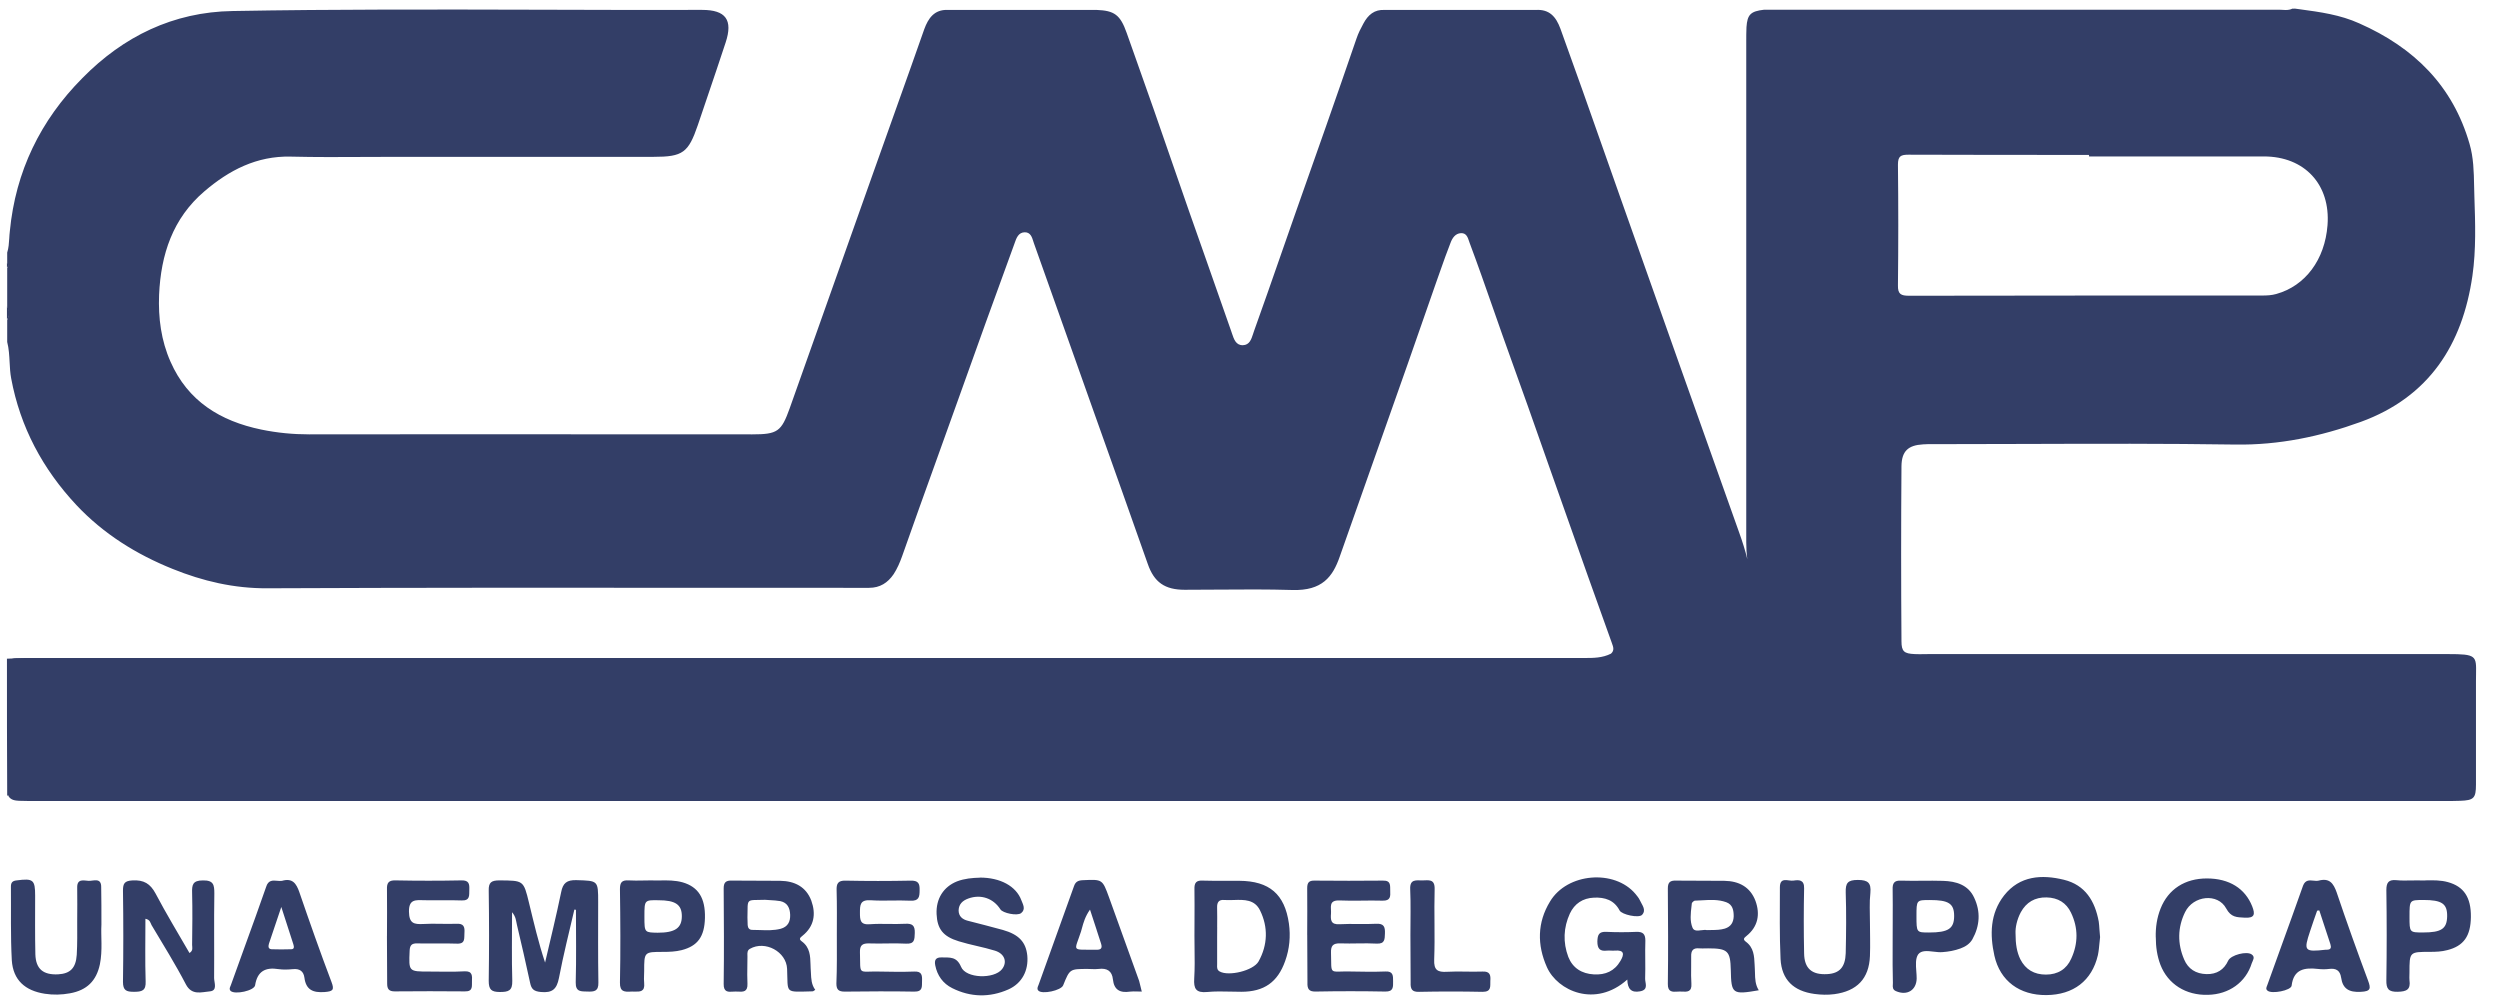 <svg width="90" height="36" viewBox="0 0 90 36" fill="none" xmlns="http://www.w3.org/2000/svg">
  <path d="M.25 23.713c.182-.008.373-.016.555-.016H57.894c.159 0 .317.008.476.008-.166.126-.357.063-.531.063-18.977 0-37.962 0-56.938.008-.666 0-.563-.079-.563.557 0 1.436.008 2.864.008 4.301-.032 0-.063.008-.087.008C.25 27.001.25 25.353.25 23.713ZM.25 11.031c.103.157.119.314 0 .471v-.471ZM.25 9.469c.095.055.087.102 0 .157v-.157Z" fill="#333E67"/>
  <path fill-rule="evenodd" clip-rule="evenodd" d="M82.602.311h-.079c-.113.059-.23.052-.349.044-.04-.002-.079-.005-.119-.005H63.507c-.484.055-.603.173-.634.628-.008.173-.008.337-.008.51v18.034c0 .21.012.42.039.61-.072-.304-.176-.632-.292-.955-1.427-4.002-2.846-8.013-4.265-12.023-.193-.545-.385-1.091-.577-1.637-.527-1.497-1.054-2.995-1.595-4.484-.159-.432-.396-.706-.888-.675h-5.43c-.381-.024-.61.18-.777.494-.095.173-.182.345-.246.534-.721 2.103-1.458 4.191-2.196 6.278-.177.505-.353 1.009-.528 1.512-.318.913-.635 1.823-.962 2.733-.013.035-.025.073-.037.111-.062.192-.129.401-.367.407-.249.007-.323-.214-.391-.417-.01-.029-.019-.058-.029-.086-.303-.874-.611-1.746-.919-2.619-.4-1.133-.8-2.265-1.189-3.4-.443-1.297-.902-2.594-1.36-3.886-.099-.28-.198-.559-.297-.838-.23-.651-.444-.8-1.086-.824h-5.359c-.484-.016-.698.306-.84.691-.079.22-.157.441-.234.663-.077.222-.155.443-.234.663-.931 2.607-1.856 5.216-2.781 7.825-.531 1.499-1.063 2.998-1.595 4.496-.301.84-.436.942-1.348.942-1.77 0-3.54-.001-5.312-.002-3.544-.002-7.091-.004-10.637.002-.587 0-1.157-.055-1.728-.173-1.474-.306-2.64-1.02-3.266-2.441-.341-.769-.444-1.577-.412-2.409.063-1.452.491-2.755 1.633-3.728.88-.753 1.879-1.279 3.107-1.248.904.022 1.809.017 2.713.012.388-.002.775-.004 1.163-.004h9.187c1.054 0 1.252-.149 1.593-1.146.111-.33.223-.659.335-.989.224-.659.447-1.318.664-1.978.27-.816.008-1.177-.848-1.177-1.933.005-3.864-0-5.795-.006C15.779.341 12.079.33 8.376.397 6.236.429 4.436 1.316 2.97 2.807 1.456 4.329.56 6.173.354 8.324c-.011.086-.016.172-.021.258-.011.172-.021.344-.074.511v.392c.048.055.048.102 0 .157v1.413c.063.157.063.314 0 .471v.785c.062.24.074.484.087.728.01.195.02.391.056.582.325 1.75 1.134 3.265 2.354 4.567.967 1.028 2.148 1.766 3.456 2.292 1.086.44 2.212.706 3.416.698 5.244-.024 10.492-.021 15.738-.018 1.748.001 3.497.002 5.244.002h.674c.396 0 .674-.18.888-.494.127-.196.222-.416.301-.636.403-1.147.814-2.289 1.225-3.43.261-.724.522-1.448.78-2.173.674-1.891 1.355-3.783 2.045-5.666l.004-.013c.062-.178.136-.388.368-.388.202 0 .257.176.305.331.007.021.013.042.02.061.373 1.044.743 2.09 1.114 3.136.37 1.046.741 2.091 1.113 3.135l.001.002c.626 1.757 1.252 3.514 1.87 5.271.23.667.618.934 1.332.934.398 0 .795-.003 1.193-.006.894-.007 1.789-.013 2.683.014 1.07.031 1.451-.471 1.704-1.201.456-1.3.915-2.598 1.374-3.896.707-1.999 1.414-3.997 2.106-6.0.048-.133.095-.267.142-.401.117-.332.235-.666.365-.996.063-.173.174-.345.381-.353.19-.007.242.152.29.298.006.019.012.037.019.055.301.803.583 1.611.865 2.418.209.597.417 1.194.633 1.788.4 1.101.789 2.207 1.176 3.309.057.163.115.326.172.489.188.532.376 1.063.564 1.595.563 1.595 1.127 3.19 1.703 4.785.004.012.009.024.013.037.045.122.092.249-.037.364-.309.157-.634.157-.967.157H1.139c-.182 0-.373 0-.555.008-.206.008-.301.094-.301.314.006.622.005 1.242.004 1.862-.002.93-.004 1.859.02 2.792.087.141.238.157.38.165.222.008.452.008.674.008H87.969c.198 0 .396 0 .595-.008.491-.016.571-.094.571-.581v-3.72c0-.095.002-.181.003-.259.011-.665.012-.722-1.01-.722H69.444c-.058 0-.116.001-.173.002-.114.002-.226.004-.342-.002-.381-.016-.476-.094-.476-.463-.016-2.103-.016-4.199 0-6.302.008-.541.238-.753.777-.785.137-.012.279-.01.418-.009.046.001.092.001.137.001 1.046 0 2.094-.003 3.141-.007 2.515-.008 5.032-.016 7.544.022 1.577.024 3.068-.29 4.518-.816 2.457-.895 3.662-2.778 4.019-5.258.135-.942.103-1.899.071-2.849-.005-.131-.007-.262-.01-.394-.01-.506-.02-1.013-.164-1.506-.603-2.095-1.998-3.469-3.971-4.34-.683-.309-1.405-.408-2.131-.506-.066-.009-.133-.018-.199-.027ZM81.501 5.632H75.207c0-.016 0-.039-.008-.055-2.164 0-4.328 0-6.492-.008-.285 0-.381.055-.381.361.016 1.444.016 2.896 0 4.34-.008.322.111.377.404.377 4.233-.008 8.474-.008 12.707-.008.174 0 .341-.008.507-.055 1.046-.29 1.752-1.232 1.847-2.48.111-1.46-.824-2.472-2.291-2.472Z" fill="#333E67"/>
  <path d="M20.677 32.746c-.19.816-.396 1.632-.555 2.464-.079.4-.238.541-.65.502-.254-.024-.341-.102-.388-.33-.151-.698-.309-1.397-.476-2.095-.032-.133-.032-.283-.174-.447 0 .863-.016 1.664.008 2.472.008.353-.135.4-.444.4-.309 0-.404-.086-.404-.4.016-1.083.016-2.166 0-3.249-.008-.298.095-.369.388-.369.864.008.864-.008 1.062.808.174.714.341 1.436.579 2.15.198-.848.404-1.687.579-2.535.063-.33.206-.44.547-.432.785.024.785.008.785.793 0 .965-.008 1.931.008 2.896.008.314-.151.33-.388.322-.23-.008-.436.024-.428-.33.024-.871.008-1.742.008-2.613-.008 0-.032-.008-.056-.008ZM58.582 35.265c-1.149 1.028-2.513.408-2.893-.447-.357-.8-.349-1.609.111-2.362.618-1.036 2.323-1.169 3.076-.275.056.071.119.141.159.228.071.165.246.345.079.526-.119.126-.729-.008-.808-.157-.198-.377-.531-.479-.919-.463-.412.016-.706.22-.872.573-.23.502-.254 1.036-.056 1.562.159.4.484.604.919.628.42.024.745-.118.959-.487.135-.228.151-.4-.206-.369-.095.008-.182-.008-.277 0-.254.031-.349-.063-.349-.33.008-.243.056-.361.333-.345.357.016.713.016 1.07 0 .238-.008.325.079.325.314-.016.455.008.91-.008 1.365-.008.157.143.408-.19.463-.301.055-.444-.079-.452-.424ZM5.235 33.076c0 .769-.016 1.507.008 2.252.016.338-.135.377-.42.377-.277 0-.396-.047-.396-.361.016-1.091.016-2.189 0-3.28 0-.259.055-.353.341-.369.412-.024.642.118.832.471.38.722.809 1.428 1.221 2.142.143-.086.095-.204.095-.29.008-.628.016-1.248 0-1.876-.008-.282.016-.447.388-.447.388-.008.412.165.412.471-.016 1.012 0 2.033-.008 3.045 0 .165.135.455-.159.479-.293.024-.642.157-.856-.251-.38-.73-.816-1.428-1.237-2.135-.048-.094-.055-.196-.222-.228ZM30.126 33.688c0-.549.008-1.099-.008-1.64-.008-.235.048-.353.325-.345.777.016 1.554.016 2.338 0 .277-.008.333.102.325.345 0 .243-.024.392-.333.377-.476-.024-.951.016-1.427-.016-.381-.024-.388.165-.388.447 0 .267.008.447.365.416.42-.031.848.008 1.268-.016.262-.016.349.071.341.33-.008.228 0 .408-.325.385-.436-.024-.872.008-1.308-.008-.254-.008-.349.063-.341.322.024.848-.087.675.682.691.42.008.848.016 1.268 0 .278-.016.293.133.285.337-.008.196.04.392-.285.385-.832-.016-1.665-.008-2.497 0-.222 0-.301-.071-.301-.29.024-.573.016-1.146.016-1.719ZM35.279 31.593c.729 0 1.3.306 1.49.816.056.149.167.322-.008.463-.143.11-.658 0-.745-.133-.254-.4-.705-.557-1.157-.392-.198.071-.341.196-.349.424 0 .22.143.33.333.377.42.11.84.212 1.26.33.579.165.832.44.88.926.048.534-.19.997-.682 1.216-.674.298-1.363.283-2.021-.047-.333-.165-.539-.455-.61-.816-.04-.196.016-.298.238-.29.285.008.531-.039.69.338.174.424 1.189.447 1.474.086.198-.251.103-.557-.254-.667-.428-.133-.872-.204-1.3-.337-.571-.173-.777-.447-.801-.981-.024-.549.246-.981.737-1.177.27-.102.547-.126.824-.133ZM47.059 33.656c0-.557.008-1.122 0-1.679 0-.196.056-.282.27-.275.817.008 1.633.008 2.457 0 .301-.008.254.188.262.369.008.196.016.361-.277.353-.515-.016-1.03.016-1.546-.008-.412-.016-.293.259-.309.471-.016.228-.016.408.317.385.436-.024.872.008 1.308-.016.285-.016.325.118.317.345-.008.212 0 .385-.301.369-.436-.024-.872.008-1.308-.008-.262-.008-.341.086-.333.337.024.832-.087.659.69.675.42.008.848.016 1.268 0 .285-.016.277.157.277.345 0 .204.024.385-.285.377-.832-.016-1.665-.016-2.497 0-.254.008-.309-.102-.301-.322 0-.573-.008-1.146-.008-1.719ZM3.651 33.287c-.024.408.048.918-.055 1.428-.127.597-.468.934-1.078 1.044-.301.055-.602.063-.904.016-.713-.11-1.141-.494-1.189-1.201-.048-.887-.024-1.774-.032-2.66 0-.141.055-.204.206-.22.595-.078.666-.024.666.549 0 .706-.008 1.405.008 2.111.016.534.285.746.816.722.436-.024.642-.22.674-.706.024-.4.016-.808.016-1.208 0-.4.008-.808 0-1.209-.008-.337.246-.251.412-.243.174.008.46-.133.452.235.008.416.008.832.008 1.342ZM13.931 33.695c0-.557.008-1.122 0-1.679-.008-.228.056-.33.309-.322.793.016 1.577.016 2.37 0 .277-.008.293.133.285.337-.008.196.04.4-.285.385-.444-.016-.896 0-1.348-.008-.301-.008-.547-.039-.539.416.008.424.182.455.515.44.396-.024.793.008 1.189-.008.27-.016.309.11.293.33-.016.188.048.4-.277.385-.476-.016-.951 0-1.419-.008-.198-.008-.27.063-.277.267-.032.746-.04.746.706.746.42 0 .84.016 1.268-.008.293-.016.278.165.27.353-.008.173.048.377-.254.369-.84-.008-1.688-.008-2.529 0-.214 0-.27-.094-.27-.282 0-.565-.008-1.138-.008-1.711ZM67.318 33.201c0 .408.016.808 0 1.216-.032.816-.468 1.264-1.284 1.373-.238.031-.476.024-.713-.008-.753-.102-1.181-.51-1.221-1.256-.04-.856-.024-1.719-.024-2.582 0-.4.309-.212.491-.243.198-.031.388-.031.381.275-.016.785-.016 1.562 0 2.346.008.549.285.777.832.746.444-.024.65-.251.666-.753.016-.73.024-1.46 0-2.19-.008-.337.071-.447.436-.447.372 0 .483.11.452.463-.04.353-.016.706-.016 1.06ZM77.607 33.743c-.008-.353.04-.699.174-1.036.277-.699.88-1.083 1.665-1.083.808 0 1.379.361 1.633 1.004.111.282.095.432-.277.408-.278-.016-.483-.008-.658-.33-.301-.565-1.189-.471-1.482.133-.27.549-.277 1.138-.032 1.703.143.338.42.518.809.526.365.008.626-.157.777-.486.095-.204.674-.353.848-.22.135.094.032.22 0 .314-.214.691-.824 1.122-1.577 1.138-.793.024-1.443-.385-1.712-1.083-.119-.314-.166-.643-.166-.989ZM50.775 33.649c0-.549.016-1.099-.008-1.64-.016-.369.214-.314.436-.314.214 0 .452-.071.444.306-.024.848.016 1.695-.016 2.543-.016.377.119.463.468.44.42-.024.84.008 1.268-.008.277-.016.301.133.285.338-.008.188.048.392-.277.392-.761-.016-1.53-.016-2.291 0-.254.008-.309-.102-.301-.33 0-.573-.008-1.154-.008-1.726Z" fill="#333E67"/>
  <path fill-rule="evenodd" clip-rule="evenodd" d="M29.314 35.658c.01-.007.021-.015.035-.024-.138-.186-.147-.396-.156-.612-.003-.058-.005-.115-.01-.173-.002-.04-.003-.08-.004-.121-.009-.308-.018-.622-.313-.837-.119-.086-.063-.133.024-.204.42-.338.491-.777.317-1.264-.19-.502-.602-.706-1.118-.714-.289-.004-.579-.004-.868-.004-.289 0-.579 0-.868-.004-.214-.008-.301.055-.301.282.008 1.146.016 2.292 0 3.437-.007.303.165.291.333.279.032-.002.064-.004.095-.004.03 0 .06.002.09.003.179.009.352.017.338-.285-.011-.214-.007-.428-.004-.644.002-.109.004-.219.004-.329 0-.015-.001-.031-.001-.046-.003-.089-.006-.183.088-.236.547-.314 1.316.102 1.34.722.019.445-.007.653.084.747.094.097.313.073.835.061.017 0 .034-.012.06-.031Zm-1.59-3.253c-.061-.004-.122-.007-.182-.012-.354.012-.508-.01-.576.057-.068.066-.05.219-.058.579 0 .047.002.092.004.137s.004.09.004.137c.008.102.055.173.166.173.089 0 .178.003.268.006.254.009.509.018.755-.046.254-.071.349-.251.341-.502-.008-.243-.095-.44-.357-.494-.121-.021-.243-.028-.365-.035ZM62.309 34.92c.016.863.056.895 1.007.73-.127-.201-.132-.416-.137-.627-.001-.053-.003-.106-.006-.158-.003-.046-.005-.093-.007-.14-.014-.308-.029-.614-.318-.825-.111-.086-.064-.133.024-.204.42-.337.499-.785.325-1.264-.19-.502-.595-.714-1.118-.722-.289-.004-.579-.004-.868-.004s-.579 0-.868-.004c-.214-.008-.301.055-.301.282.008 1.146.016 2.292 0 3.437-.007.299.169.289.338.278.031-.002.061-.004.09-.004.028 0 .058.001.087.003.176.009.354.017.333-.285-.014-.193-.011-.389-.009-.585.002-.13.004-.26.001-.389-.008-.212.063-.322.293-.298.069.005.141.003.213.002.035-.001.07-.002.104-.002.706 0 .801.094.816.777Zm-1.06-1.431c.071-.009.142-.019.197-.005.054-.002.107-.002.158-.003.174-.002.333-.004.492-.052.222-.071.309-.228.317-.44 0-.212-.032-.424-.27-.51-.285-.102-.574-.085-.865-.068-.09.005-.179.011-.269.013-.032.008-.095.063-.103.094-.004.033-.007.065-.011.098-.031.263-.064.544.035.781.051.127.186.109.318.091ZM75.582 33.941c.007-.074.013-.143.021-.205-.011-.102-.017-.192-.023-.277-.006-.098-.012-.188-.025-.28-.135-.738-.483-1.318-1.252-1.507-.801-.196-1.593-.149-2.156.565-.507.651-.515 1.413-.349 2.166.206.918.912 1.428 1.871 1.42.975-.008 1.641-.518 1.855-1.436.031-.149.045-.305.058-.446Zm-2.833-1.1c-.143.267-.198.557-.19.753 0 .4.048.683.174.942.19.369.499.549.92.549.428 0 .745-.196.911-.573.254-.549.254-1.114-.008-1.656-.167-.353-.468-.541-.88-.549-.42-.008-.729.173-.927.534ZM43.002 33.137c-.001.187-.002.373-.002.558 0 .15.002.301.004.452.005.356.01.715-.012 1.078-.024.369.063.526.468.487.28-.027.563-.021.848-.014.127.003.254.006.381.006.817 0 1.308-.345 1.577-1.107.159-.44.198-.895.135-1.35-.151-1.06-.706-1.53-1.784-1.538-.187-.003-.374-.002-.561-.001-.249.001-.498.003-.747-.006-.246-.016-.317.078-.309.314.005.372.004.747.002 1.121Zm.817.238c-.001.117-.002.234-.002.352v.973c0 .015-.001.029-.001.044-.003.088-.006.177.096.231.325.18 1.205-.031 1.395-.361.333-.596.349-1.24.056-1.836-.194-.402-.574-.39-.944-.378-.1.003-.199.006-.293.001h-.04c-.206-.024-.277.078-.27.275.005.235.004.467.002.7ZM40.941 35.693c.051.002.104.004.163.004-.017-.067-.031-.126-.044-.18-.017-.072-.033-.137-.051-.204-.182-.502-.363-1.004-.543-1.507-.18-.502-.361-1.004-.543-1.507-.235-.644-.238-.644-.919-.613-.008 0-.016.001-.025.001-.167.008-.262.055-.317.22-.21.589-.422 1.177-.634 1.766-.212.589-.424 1.177-.634 1.766-.005.014-.011.028-.017.043-.024.059-.05.12.001.177.127.149.824 0 .896-.188.238-.589.238-.589.88-.589.045 0 .09.002.135.004.089.004.177.007.261-.004.301-.039.484.071.515.377.04.377.254.494.618.439.082-.01.164-.007.257-.004Zm-1.458-2.205c-.075-.234-.153-.477-.243-.742-.173.244-.235.467-.292.676-.011.039-.021.078-.033.117-.119.364-.208.525-.161.596.047.071.231.051.66.055h.04c.166.008.246-.039.182-.228-.052-.157-.102-.313-.154-.474ZM10.777 32.118c-.111-.314-.246-.518-.626-.408-.054.009-.113.003-.173-.002-.16-.015-.323-.029-.398.222-.252.725-.513 1.444-.774 2.163-.166.456-.331.912-.494 1.369-.005.014-.011.028-.017.042-.024.057-.048.113.009.17.151.141.848-.008.88-.204.079-.502.365-.659.848-.581.167.024.349.016.515 0 .246-.024.381.079.412.306.056.44.309.549.729.518.293-.024.357-.071.246-.361-.404-1.067-.785-2.15-1.157-3.233Zm-.214 1.883c-.135-.416-.269-.832-.436-1.35l-.444 1.318c-.024.086-.04.196.095.204.23.008.468.008.705 0 .119 0 .103-.094.079-.173l-0-0ZM84.123 32.134c-.119-.338-.262-.534-.65-.432-.06.015-.126.008-.192.001-.144-.015-.289-.03-.371.18-.267.757-.539 1.51-.813 2.265-.157.435-.315.87-.471 1.306-.004.012-.009.025-.014.037-.024.06-.05.123.022.175.151.126.84-.008.864-.18.071-.596.46-.659.951-.604.135.016.27.016.396 0 .246-.031.396.047.436.314.056.4.285.534.706.51.372-.016.365-.126.262-.408-.389-1.044-.769-2.103-1.126-3.163Zm-.466 1.135c-.053-.163-.106-.327-.161-.492-.024 0-.055 0-.079.008-.087.243-.174.494-.254.738-.238.714-.206.753.563.667h.04c.151 0 .166-.078.127-.204-.08-.238-.158-.477-.236-.717ZM68.138 33.116c-.001.182-.002.365-.002.548 0 .143-.001.286-.001.43-.002.43-.003.859.009 1.289 0 .017-.001.035-.002.054-.006.091-.012.192.113.244.396.173.737-.031.745-.455 0-.082-.006-.169-.013-.256-.017-.232-.035-.467.069-.615.112-.147.33-.122.55-.096.108.013.217.025.314.018.23-.016.444-.055.658-.133.174-.063.333-.165.428-.33.27-.487.301-.997.063-1.499-.214-.463-.65-.589-1.118-.604-.254-.008-.506-.006-.757-.004-.251.002-.5.004-.75-.004-.262-.016-.317.102-.309.322.005.366.004.728.002 1.092Zm1.338-.715c-.483 0-.483 0-.483.573 0 .596 0 .596.452.596.698 0 .904-.141.904-.596 0-.447-.198-.573-.872-.573ZM23.769 31.696c-.11.002-.216.003-.318-.002-.104 0-.202.002-.297.004-.18.003-.348.007-.519-.004-.254-.016-.317.079-.317.314.016 1.122.024 2.244 0 3.367-.007.339.174.332.387.323.014-.001.027-.001.041-.002.034-.001.07-0.0.105.001.187.005.372.01.339-.307-.011-.094-.007-.192-.004-.289.002-.048.004-.096.004-.142 0-.691 0-.691.682-.691.222 0 .444-.008.666-.063.579-.149.824-.486.84-1.161.016-.714-.238-1.114-.801-1.279-.273-.077-.549-.073-.808-.069Zm-.496.769c-.074.069-.074.218-.074.532 0 .304 0 .447.071.515.063.06.181.062.404.066.626 0 .872-.165.872-.596 0-.416-.23-.573-.84-.573-.24-.004-.367-.006-.433.057ZM87.35 31.695c-.11.002-.215.004-.315-.001-.087 0-.17.001-.249.003-.186.003-.353.006-.52-.011-.27-.024-.357.079-.357.353.016 1.083.016 2.158 0 3.241-.008.322.079.432.412.424.317-.008.468-.078.42-.416-.005-.062-.004-.121-.002-.182.001-.03.002-.061.002-.093 0-.746 0-.746.737-.746.214 0 .42-.008.626-.063.587-.149.84-.502.848-1.193.008-.706-.254-1.099-.832-1.256-.258-.071-.524-.066-.771-.062Zm-.109.705c-.499 0-.499 0-.499.604 0 .565 0 .565.491.565.658 0 .856-.134.864-.581.008-.455-.19-.589-.856-.589Z" fill="#333E67"/>
</svg>